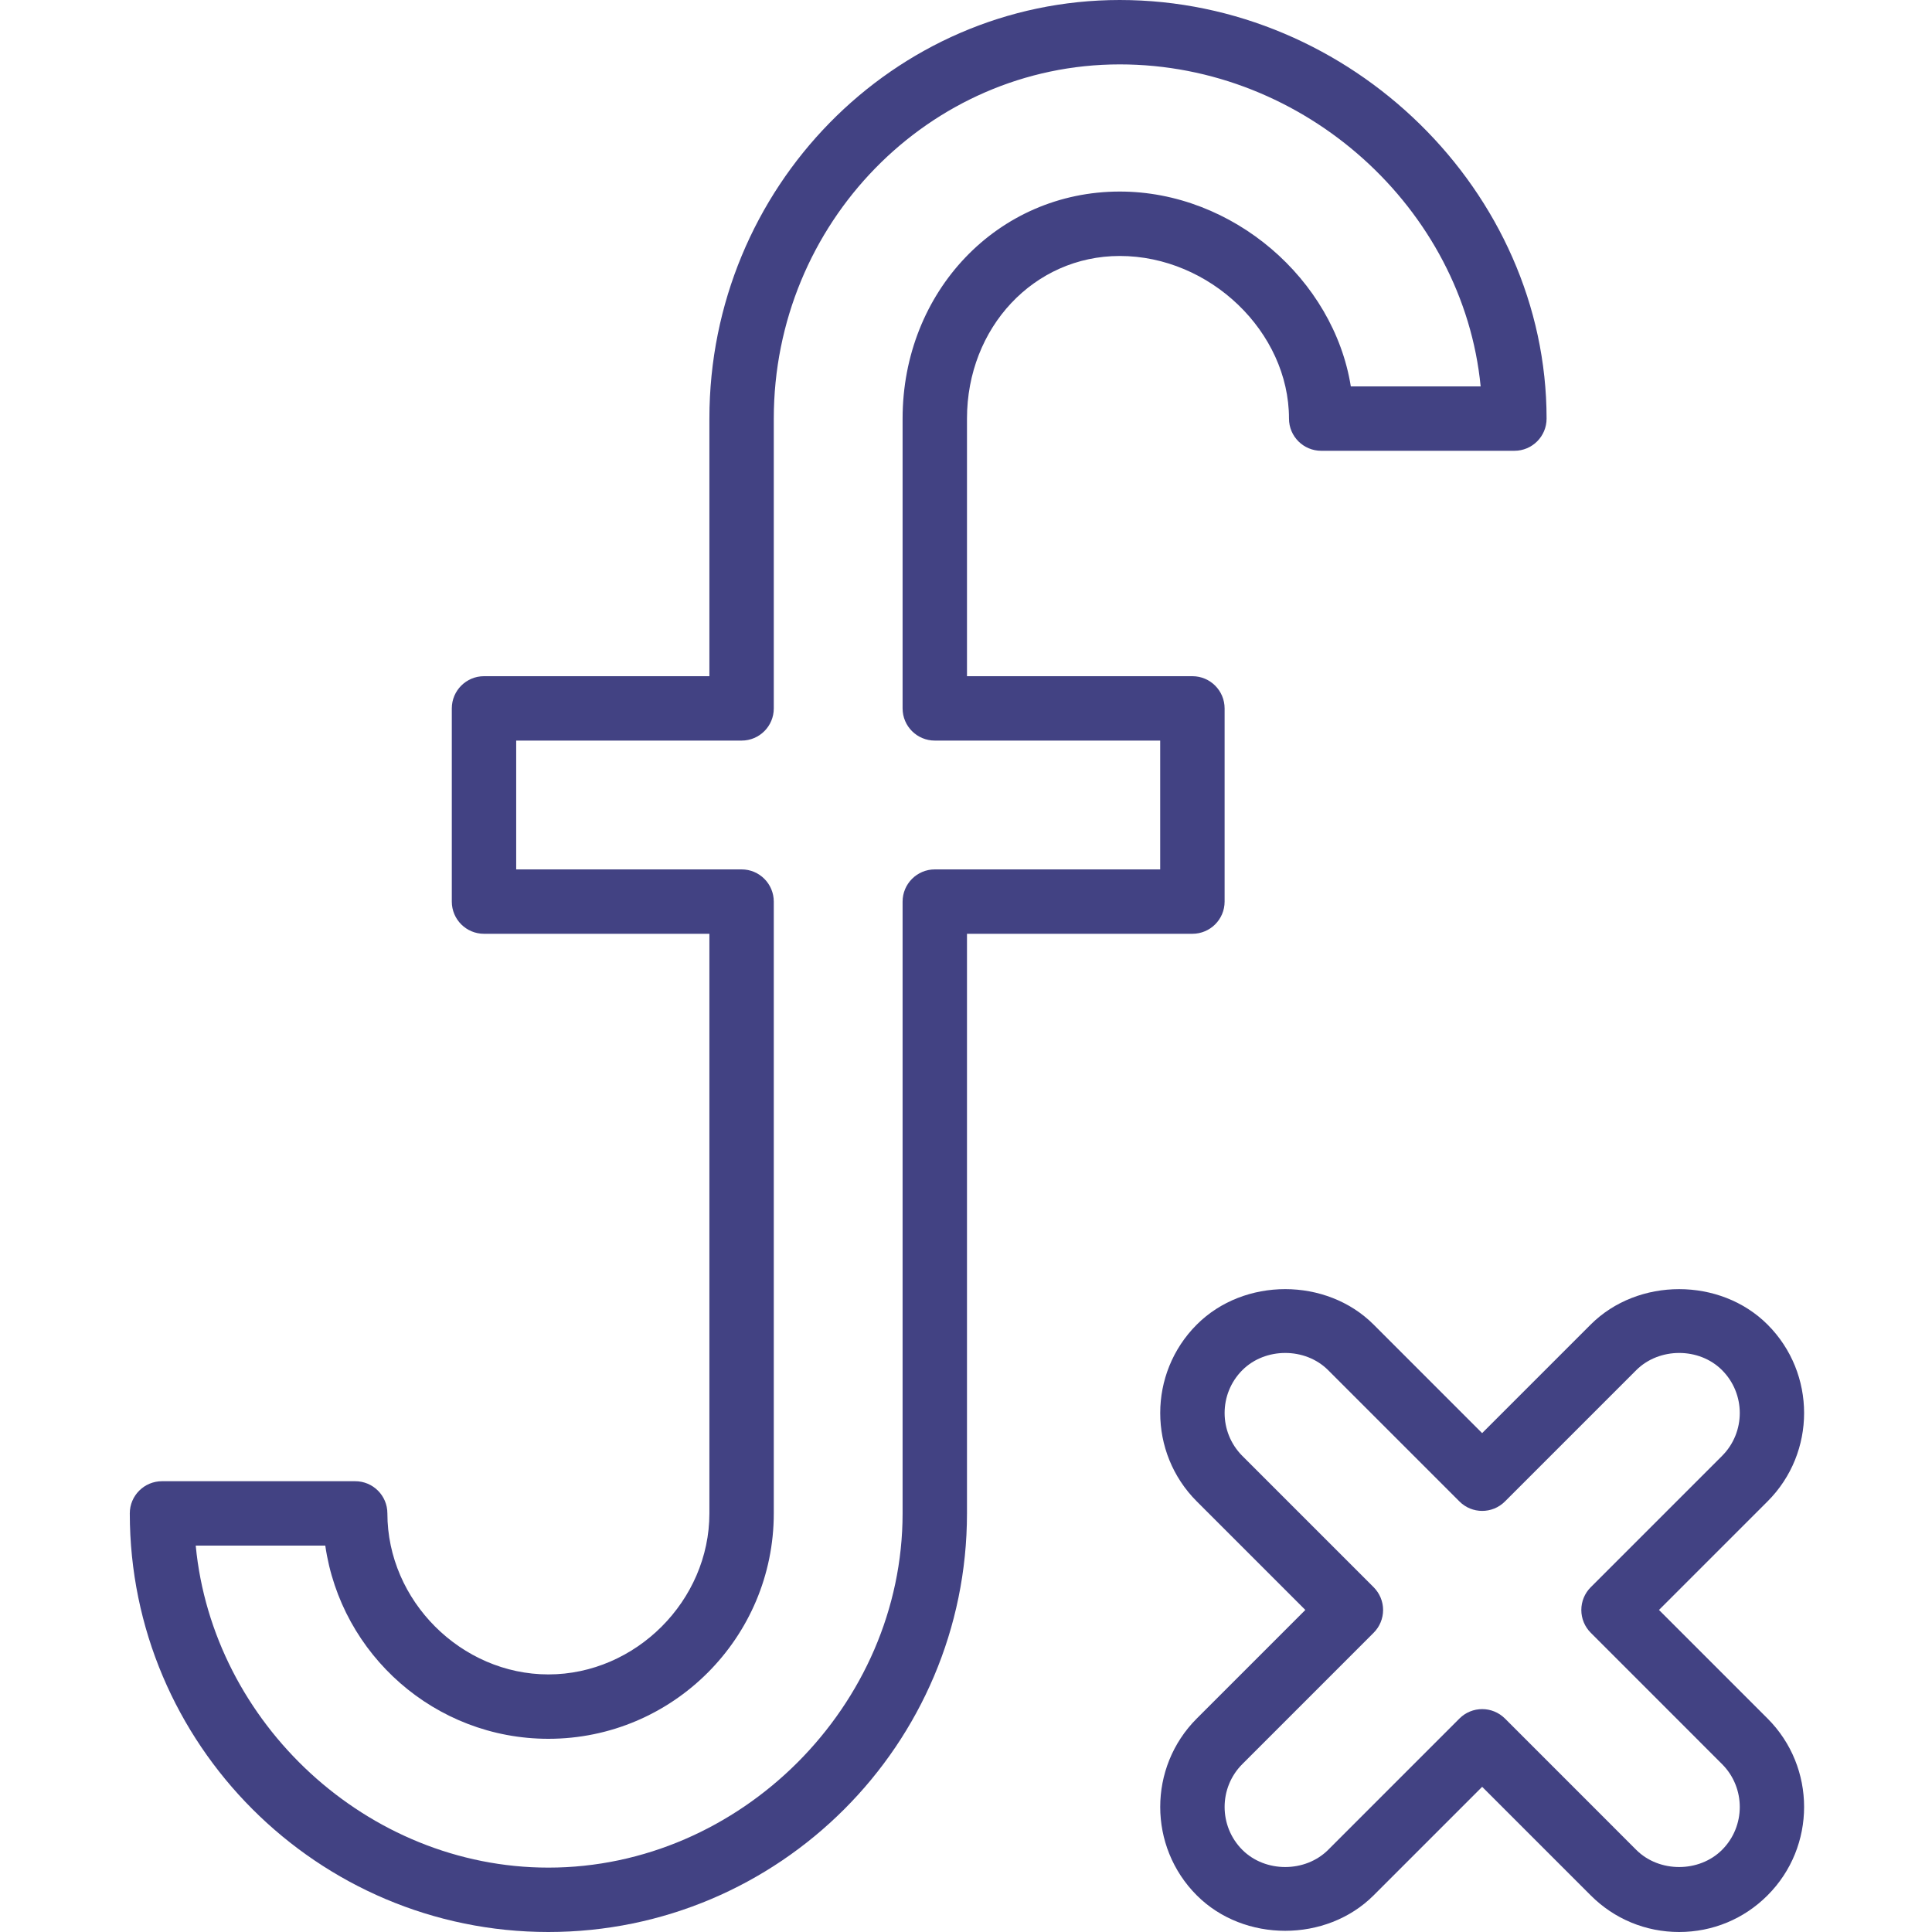 <svg width="55" height="55" viewBox="0 0 55 55" fill="none" xmlns="http://www.w3.org/2000/svg">
<g clip-path="url(#clip0)">
<path d="M15.612 55C9.041 55 3.695 49.654 3.695 43.083C3.695 42.577 4.106 42.167 4.612 42.167H10.112C10.618 42.167 11.028 42.577 11.028 43.083C11.028 45.568 13.128 47.667 15.612 47.667C18.096 47.667 20.195 45.568 20.195 43.083V26.583H13.778C13.272 26.583 12.862 26.173 12.862 25.667V20.167C12.862 19.661 13.272 19.25 13.778 19.25H20.195V11.917C20.195 5.346 25.436 0 31.877 0C38.464 0 44.028 5.457 44.028 11.917C44.028 12.423 43.618 12.833 43.112 12.833H37.612C37.106 12.833 36.695 12.423 36.695 11.917C36.695 9.45 34.444 7.287 31.877 7.287C29.439 7.287 27.528 9.321 27.528 11.917V19.25H33.945C34.451 19.25 34.862 19.661 34.862 20.167V25.667C34.862 26.173 34.451 26.583 33.945 26.583H27.528V43.083C27.528 49.654 22.182 55 15.612 55ZM5.572 44C6.052 49.055 10.455 53.167 15.612 53.167C21.078 53.167 25.695 48.548 25.695 43.083V25.667C25.695 25.161 26.106 24.75 26.612 24.75H33.028V21.083H26.612C26.106 21.083 25.695 20.673 25.695 20.167V11.917C25.695 8.292 28.41 5.453 31.877 5.453C35.102 5.453 37.967 7.955 38.455 11H42.151C41.659 5.945 37.154 1.833 31.877 1.833C26.448 1.833 22.028 6.357 22.028 11.917V20.167C22.028 20.673 21.618 21.083 21.112 21.083H14.695V24.75H21.112C21.618 24.75 22.028 25.161 22.028 25.667V43.083C22.028 46.622 19.15 49.5 15.612 49.5C12.385 49.5 9.707 47.106 9.26 44H5.572Z" fill="#424283"/>
<path d="M47.801 55C46.851 55 45.956 54.63 45.284 53.957L42.194 50.867L39.104 53.957C37.759 55.302 35.414 55.303 34.07 53.957C32.682 52.569 32.682 50.31 34.07 48.922L37.16 45.832L34.07 42.742C32.682 41.355 32.682 39.096 34.07 37.708C35.414 36.363 37.759 36.362 39.104 37.708L42.193 40.798L45.283 37.708C46.628 36.363 48.974 36.363 50.318 37.708C51.706 39.096 51.706 41.355 50.318 42.742L47.228 45.832L50.318 48.922C51.706 50.31 51.706 52.569 50.318 53.957C49.647 54.63 48.753 55 47.801 55ZM42.195 48.655C42.43 48.655 42.664 48.745 42.843 48.923L46.581 52.662C47.234 53.314 48.371 53.313 49.023 52.662C49.696 51.989 49.696 50.893 49.023 50.22L45.285 46.481C45.113 46.309 45.017 46.076 45.017 45.833C45.017 45.59 45.113 45.357 45.285 45.185L49.023 41.447C49.696 40.774 49.696 39.679 49.023 39.005C48.371 38.352 47.234 38.354 46.581 39.005L42.843 42.743C42.486 43.102 41.904 43.102 41.547 42.743L37.809 39.005C37.157 38.353 36.02 38.353 35.367 39.005C34.694 39.678 34.694 40.773 35.367 41.447L39.105 45.185C39.277 45.358 39.374 45.59 39.374 45.833C39.374 46.076 39.277 46.31 39.105 46.481L35.367 50.22C34.694 50.892 34.694 51.988 35.367 52.662C36.02 53.314 37.156 53.313 37.809 52.662L41.547 48.923C41.726 48.744 41.96 48.655 42.195 48.655Z" fill="#424283"/>
</g>
<defs>
<clipPath id="clip0">
<rect width="55" height="55" fill="white"/>
</clipPath>
</defs>
</svg>
